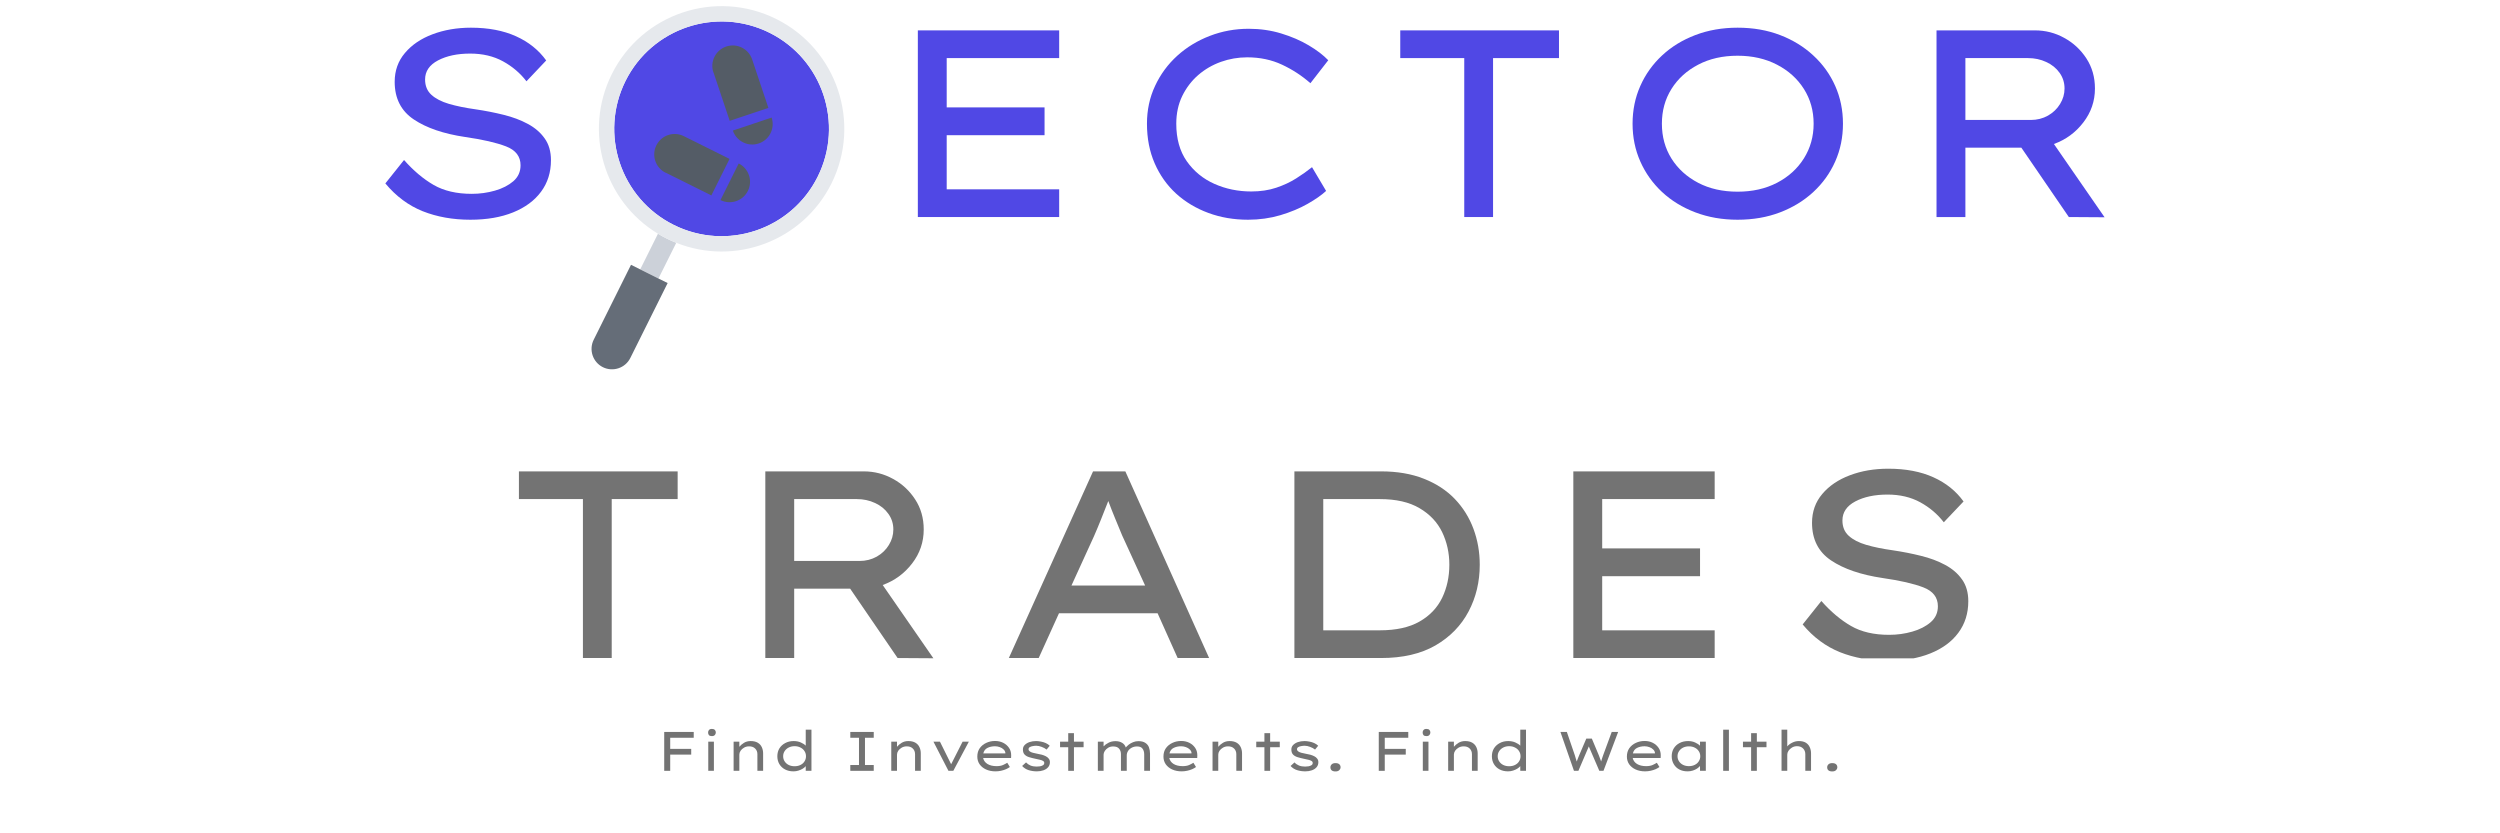 <svg xmlns="http://www.w3.org/2000/svg" width="450" viewBox="0 0 450 150" height="150" version="1.0"><defs><clipPath id="a"><path d="M 110.23 3.125 L 149.922 3.125 L 149.922 42.816 L 110.23 42.816 Z M 110.23 3.125"/></clipPath><clipPath id="b"><path d="M 89 11.367 L 145.453 -7.543 L 164.359 48.91 L 107.91 67.816 Z M 89 11.367"/></clipPath><clipPath id="c"><path d="M 145.148 -7.441 L 88.699 11.469 L 107.605 67.922 L 164.059 49.012 Z M 145.148 -7.441"/></clipPath><clipPath id="d"><path d="M 128 8 L 138.453 8 L 138.453 22 L 128 22 Z M 128 8"/></clipPath><clipPath id="e"><path d="M 89 11.367 L 145.453 -7.543 L 164.359 48.91 L 107.91 67.816 Z M 89 11.367"/></clipPath><clipPath id="f"><path d="M 145.148 -7.441 L 88.699 11.469 L 107.605 67.922 L 164.059 49.012 Z M 145.148 -7.441"/></clipPath><clipPath id="g"><path d="M 115 42 L 122 42 L 122 50.754 L 115 50.754 Z M 115 42"/></clipPath><clipPath id="h"><path d="M 89 11.367 L 145.453 -7.543 L 164.359 48.91 L 107.91 67.816 Z M 89 11.367"/></clipPath><clipPath id="i"><path d="M 145.148 -7.441 L 88.699 11.469 L 107.605 67.922 L 164.059 49.012 Z M 145.148 -7.441"/></clipPath><clipPath id="j"><path d="M 106 47.227 L 120.816 47.227 L 120.816 66.629 L 106 66.629 Z M 106 47.227"/></clipPath><clipPath id="k"><path d="M 89 11.367 L 145.453 -7.543 L 164.359 48.91 L 107.91 67.816 Z M 89 11.367"/></clipPath><clipPath id="l"><path d="M 145.148 -7.441 L 88.699 11.469 L 107.605 67.922 L 164.059 49.012 Z M 145.148 -7.441"/></clipPath><clipPath id="m"><path d="M 107.586 1 L 152 1 L 152 45.461 L 107.586 45.461 Z M 107.586 1"/></clipPath><clipPath id="n"><path d="M 89 11.367 L 145.453 -7.543 L 164.359 48.91 L 107.91 67.816 Z M 89 11.367"/></clipPath><clipPath id="o"><path d="M 145.148 -7.441 L 88.699 11.469 L 107.605 67.922 L 164.059 49.012 Z M 145.148 -7.441"/></clipPath><clipPath id="p"><path d="M 131.398 21 L 139.336 21 L 139.336 26.059 L 131.398 26.059 Z M 131.398 21"/></clipPath><clipPath id="q"><path d="M 89 11.367 L 145.453 -7.543 L 164.359 48.91 L 107.91 67.816 Z M 89 11.367"/></clipPath><clipPath id="r"><path d="M 145.148 -7.441 L 88.699 11.469 L 107.605 67.922 L 164.059 49.012 Z M 145.148 -7.441"/></clipPath><clipPath id="s"><path d="M 117.285 24 L 131.398 24 L 131.398 35.758 L 117.285 35.758 Z M 117.285 24"/></clipPath><clipPath id="t"><path d="M 89 11.367 L 145.453 -7.543 L 164.359 48.91 L 107.91 67.816 Z M 89 11.367"/></clipPath><clipPath id="u"><path d="M 145.148 -7.441 L 88.699 11.469 L 107.605 67.922 L 164.059 49.012 Z M 145.148 -7.441"/></clipPath><clipPath id="v"><path d="M 129.637 29 L 135.809 29 L 135.809 36.641 L 129.637 36.641 Z M 129.637 29"/></clipPath><clipPath id="w"><path d="M 89 11.367 L 145.453 -7.543 L 164.359 48.91 L 107.91 67.816 Z M 89 11.367"/></clipPath><clipPath id="x"><path d="M 145.148 -7.441 L 88.699 11.469 L 107.605 67.922 L 164.059 49.012 Z M 145.148 -7.441"/></clipPath><clipPath id="y"><path d="M 93 84 L 122 84 L 122 118.5 L 93 118.5 Z M 93 84"/></clipPath><clipPath id="z"><path d="M 137 84 L 169 84 L 169 118.5 L 137 118.5 Z M 137 84"/></clipPath><clipPath id="A"><path d="M 181 84 L 218 84 L 218 118.5 L 181 118.5 Z M 181 84"/></clipPath><clipPath id="B"><path d="M 232 84 L 267 84 L 267 118.5 L 232 118.5 Z M 232 84"/></clipPath><clipPath id="C"><path d="M 283 84 L 309 84 L 309 118.5 L 283 118.5 Z M 283 84"/></clipPath><clipPath id="D"><path d="M 324 84 L 355 84 L 355 118.5 L 324 118.5 Z M 324 84"/></clipPath></defs><g clip-path="url(#a)"><g clip-path="url(#b)"><g clip-path="url(#c)"><path fill="#5048E5" d="M 138.508 5.895 C 128.957 1.137 117.348 5.023 112.59 14.574 C 107.832 24.125 111.723 35.73 121.273 40.484 C 130.824 45.246 142.426 41.359 147.184 31.809 C 151.941 22.258 148.059 10.652 138.508 5.895 Z M 138.508 5.895"/></g></g></g><g clip-path="url(#d)"><g clip-path="url(#e)"><g clip-path="url(#f)"><path fill="#545C66" d="M 128.41 13.035 L 128.426 13.027 L 131.348 21.75 L 138.309 19.418 L 135.387 10.695 C 134.742 8.766 132.656 7.727 130.727 8.371 C 128.809 9.016 127.762 11.105 128.41 13.035 Z M 128.41 13.035"/></g></g></g><g clip-path="url(#g)"><g clip-path="url(#h)"><g clip-path="url(#i)"><path fill="#CCD1D9" d="M 120.039 42.957 C 119.492 42.684 118.949 42.391 118.434 42.07 L 115.238 48.488 L 118.523 50.133 L 121.723 43.715 L 121.727 43.703 C 121.16 43.488 120.602 43.234 120.039 42.957 Z M 120.039 42.957"/></g></g></g><g clip-path="url(#j)"><g clip-path="url(#k)"><g clip-path="url(#l)"><path fill="#656D78" d="M 118.523 50.133 L 113.582 47.664 L 106.863 61.16 C 105.961 62.98 106.699 65.188 108.52 66.094 C 110.336 66.996 112.551 66.254 113.457 64.438 L 120.176 50.949 Z M 118.523 50.133"/></g></g></g><g clip-path="url(#m)"><g clip-path="url(#n)"><g clip-path="url(#o)"><path fill="#E6E9ED" d="M 121.727 43.703 C 132.285 47.93 144.496 43.402 149.656 33.039 C 155.094 22.121 150.648 8.863 139.738 3.426 C 128.82 -2.012 115.562 2.43 110.125 13.344 C 104.961 23.711 108.699 36.191 118.434 42.07 C 118.949 42.391 119.496 42.684 120.043 42.957 C 120.602 43.234 121.16 43.488 121.727 43.703 Z M 138.508 5.895 C 148.059 10.652 151.941 22.258 147.184 31.809 C 142.426 41.359 130.824 45.246 121.273 40.484 C 111.723 35.73 107.832 24.125 112.59 14.574 C 117.348 5.023 128.953 1.137 138.508 5.895 Z M 138.508 5.895"/></g></g></g><g clip-path="url(#p)"><g clip-path="url(#q)"><g clip-path="url(#r)"><path fill="#545C66" d="M 138.891 21.164 L 131.914 23.5 C 132.559 25.43 134.656 26.469 136.574 25.824 C 138.5 25.18 139.539 23.094 138.891 21.164 Z M 138.891 21.164"/></g></g></g><g clip-path="url(#s)"><g clip-path="url(#t)"><g clip-path="url(#u)"><path fill="#545C66" d="M 119.797 31.09 L 119.809 31.078 L 128.043 35.176 L 131.32 28.602 L 123.082 24.504 C 121.262 23.594 119.055 24.336 118.148 26.152 C 117.242 27.969 117.98 30.184 119.797 31.09 Z M 119.797 31.09"/></g></g></g><g clip-path="url(#v)"><g clip-path="url(#w)"><g clip-path="url(#x)"><path fill="#545C66" d="M 132.965 29.426 L 129.684 36.016 C 131.504 36.922 133.719 36.172 134.621 34.359 C 135.527 32.543 134.785 30.332 132.965 29.426 Z M 132.965 29.426"/></g></g></g><path fill="#5048E5" d="M 72.727 28.801 C 74.422 30.723 76.199 32.219 78.059 33.293 C 79.91 34.359 82.199 34.891 84.922 34.891 C 86.359 34.891 87.754 34.699 89.098 34.312 C 90.438 33.926 91.539 33.363 92.406 32.617 C 93.266 31.867 93.699 30.91 93.699 29.75 C 93.699 28.152 92.824 27.02 91.082 26.348 C 89.344 25.68 86.906 25.117 83.762 24.664 C 79.855 24.086 76.762 23.031 74.477 21.496 C 72.188 19.961 71.043 17.707 71.043 14.73 C 71.043 12.719 71.656 10.988 72.891 9.535 C 74.121 8.074 75.773 6.953 77.852 6.172 C 79.938 5.383 82.242 4.984 84.77 4.984 C 87.91 4.984 90.617 5.504 92.887 6.531 C 95.152 7.551 96.965 9.004 98.316 10.883 L 94.762 14.633 C 93.637 13.164 92.23 11.965 90.531 11.035 C 88.84 10.109 86.871 9.645 84.633 9.645 C 82.324 9.645 80.395 10.055 78.844 10.871 C 77.289 11.691 76.516 12.836 76.516 14.301 C 76.516 15.453 76.891 16.367 77.645 17.059 C 78.395 17.746 79.453 18.297 80.812 18.699 C 82.172 19.094 83.766 19.422 85.598 19.676 C 87.352 19.934 89.035 20.266 90.652 20.668 C 92.27 21.066 93.719 21.605 94.996 22.297 C 96.281 22.984 97.297 23.859 98.039 24.914 C 98.793 25.961 99.172 27.27 99.172 28.84 C 99.172 31.02 98.578 32.906 97.395 34.504 C 96.215 36.105 94.539 37.344 92.363 38.227 C 90.188 39.109 87.621 39.551 84.672 39.551 C 81.512 39.551 78.652 39.039 76.086 38.02 C 73.523 36.992 71.281 35.324 69.363 33.016 Z M 72.727 28.801"/><path fill="#5048E5" d="M 165.211 5.469 L 190.652 5.469 L 190.652 10.457 L 170.406 10.457 L 170.406 19.332 L 188.02 19.332 L 188.02 24.336 L 170.406 24.336 L 170.406 34.078 L 190.652 34.078 L 190.652 39.066 L 165.211 39.066 Z M 165.211 5.469"/><path fill="#5048E5" d="M 238.699 34.367 C 237.871 35.133 236.75 35.91 235.336 36.711 C 233.93 37.508 232.309 38.184 230.473 38.734 C 228.633 39.277 226.688 39.551 224.645 39.551 C 222.078 39.551 219.695 39.141 217.492 38.324 C 215.285 37.508 213.355 36.348 211.703 34.852 C 210.055 33.344 208.77 31.527 207.844 29.406 C 206.914 27.277 206.453 24.895 206.453 22.266 C 206.453 19.809 206.938 17.535 207.914 15.461 C 208.883 13.375 210.219 11.566 211.91 10.031 C 213.605 8.496 215.562 7.309 217.766 6.461 C 219.977 5.605 222.316 5.18 224.781 5.18 C 226.828 5.18 228.77 5.461 230.609 6.02 C 232.457 6.582 234.105 7.293 235.559 8.156 C 237.02 9.02 238.191 9.918 239.086 10.844 L 235.875 14.977 C 234.336 13.625 232.637 12.516 230.762 11.641 C 228.887 10.762 226.797 10.32 224.492 10.32 C 222.863 10.32 221.285 10.59 219.766 11.133 C 218.25 11.676 216.887 12.465 215.684 13.504 C 214.488 14.543 213.527 15.801 212.805 17.277 C 212.09 18.75 211.73 20.414 211.73 22.266 C 211.73 24.961 212.355 27.211 213.617 29.02 C 214.887 30.82 216.543 32.184 218.594 33.098 C 220.641 34.008 222.852 34.465 225.223 34.465 C 226.883 34.465 228.383 34.238 229.727 33.789 C 231.066 33.34 232.266 32.777 233.324 32.105 C 234.379 31.438 235.328 30.766 236.164 30.094 Z M 238.699 34.367"/><path fill="#5048E5" d="M 263.566 39.066 L 263.566 10.457 L 252.047 10.457 L 252.047 5.469 L 280.617 5.469 L 280.617 10.457 L 268.75 10.457 L 268.75 39.066 Z M 263.566 39.066"/><path fill="#5048E5" d="M 331.734 22.266 C 331.734 24.703 331.27 26.969 330.34 29.062 C 329.41 31.156 328.098 32.988 326.398 34.559 C 324.707 36.125 322.711 37.344 320.406 38.227 C 318.098 39.109 315.555 39.551 312.77 39.551 C 310.02 39.551 307.484 39.109 305.164 38.227 C 302.848 37.344 300.848 36.125 299.168 34.559 C 297.488 32.988 296.18 31.156 295.254 29.062 C 294.324 26.969 293.863 24.703 293.863 22.266 C 293.863 19.836 294.324 17.566 295.254 15.473 C 296.18 13.379 297.488 11.551 299.168 9.988 C 300.848 8.418 302.848 7.191 305.164 6.309 C 307.484 5.426 310.02 4.984 312.77 4.984 C 315.555 4.984 318.098 5.426 320.406 6.309 C 322.711 7.191 324.707 8.418 326.398 9.988 C 328.098 11.551 329.41 13.379 330.34 15.473 C 331.27 17.566 331.734 19.836 331.734 22.266 Z M 326.453 22.266 C 326.453 19.934 325.867 17.852 324.703 16.012 C 323.535 14.164 321.922 12.711 319.855 11.641 C 317.785 10.566 315.422 10.031 312.77 10.031 C 310.086 10.031 307.719 10.566 305.672 11.641 C 303.621 12.711 302.02 14.164 300.863 16.012 C 299.711 17.852 299.141 19.934 299.141 22.266 C 299.141 24.602 299.711 26.691 300.863 28.539 C 302.02 30.379 303.621 31.832 305.672 32.906 C 307.719 33.977 310.086 34.504 312.77 34.504 C 315.422 34.504 317.785 33.977 319.855 32.906 C 321.922 31.832 323.535 30.367 324.703 28.512 C 325.867 26.656 326.453 24.574 326.453 22.266 Z M 326.453 22.266"/><path fill="#5048E5" d="M 377.09 15.93 C 377.09 18.199 376.391 20.238 374.992 22.047 C 373.605 23.859 371.84 25.148 369.703 25.918 L 378.824 39.109 L 372.391 39.066 L 363.844 26.582 L 353.77 26.582 L 353.77 39.066 L 348.574 39.066 L 348.574 5.469 L 366.297 5.469 C 368.18 5.469 369.938 5.918 371.562 6.82 C 373.195 7.711 374.523 8.941 375.547 10.512 C 376.57 12.078 377.09 13.883 377.09 15.93 Z M 365.043 10.457 L 353.77 10.457 L 353.77 21.594 L 365.527 21.594 C 366.672 21.594 367.711 21.332 368.641 20.809 C 369.566 20.277 370.293 19.578 370.816 18.711 C 371.348 17.852 371.617 16.922 371.617 15.93 C 371.617 14.875 371.316 13.93 370.723 13.102 C 370.133 12.27 369.332 11.621 368.324 11.16 C 367.32 10.691 366.23 10.457 365.043 10.457 Z M 365.043 10.457"/><g clip-path="url(#y)"><path fill="#737373" d="M 104.926 118.445 L 104.926 89.836 L 93.406 89.836 L 93.406 84.848 L 121.977 84.848 L 121.977 89.836 L 110.109 89.836 L 110.109 118.445 Z M 104.926 118.445"/></g><g clip-path="url(#z)"><path fill="#737373" d="M 166.27 95.309 C 166.27 97.578 165.57 99.617 164.176 101.426 C 162.785 103.238 161.023 104.527 158.883 105.301 L 168.008 118.488 L 161.57 118.445 L 153.027 105.961 L 142.953 105.961 L 142.953 118.445 L 137.758 118.445 L 137.758 84.848 L 155.48 84.848 C 157.359 84.848 159.117 85.301 160.742 86.199 C 162.379 87.09 163.707 88.32 164.727 89.891 C 165.754 91.457 166.27 93.262 166.27 95.309 Z M 154.227 89.836 L 142.953 89.836 L 142.953 100.973 L 154.707 100.973 C 155.855 100.973 156.891 100.711 157.824 100.188 C 158.75 99.656 159.477 98.957 160 98.094 C 160.531 97.23 160.801 96.301 160.801 95.309 C 160.801 94.254 160.5 93.309 159.902 92.484 C 159.312 91.648 158.516 91 157.504 90.539 C 156.504 90.07 155.41 89.836 154.227 89.836 Z M 154.227 89.836"/></g><g clip-path="url(#A)"><path fill="#737373" d="M 211.977 118.445 L 208.367 110.387 L 190.617 110.387 L 186.965 118.445 L 181.59 118.445 L 196.75 84.848 L 202.562 84.848 L 217.641 118.445 Z M 196.898 96.562 L 192.863 105.395 L 206.121 105.395 L 201.984 96.371 C 201.57 95.344 201.152 94.328 200.73 93.336 C 200.316 92.344 199.906 91.293 199.492 90.18 C 199.039 91.332 198.609 92.426 198.195 93.461 C 197.781 94.5 197.348 95.535 196.898 96.562 Z M 196.898 96.562"/></g><g clip-path="url(#B)"><path fill="#737373" d="M 248.59 84.848 C 251.504 84.848 254.07 85.289 256.297 86.172 C 258.516 87.047 260.375 88.258 261.863 89.809 C 263.352 91.363 264.469 93.16 265.227 95.199 C 265.977 97.23 266.355 99.379 266.355 101.648 C 266.355 104.719 265.684 107.523 264.344 110.066 C 263 112.613 261.016 114.648 258.391 116.172 C 255.762 117.688 252.496 118.445 248.59 118.445 L 232.992 118.445 L 232.992 84.848 Z M 248.355 113.457 C 251.297 113.457 253.684 112.93 255.523 111.875 C 257.371 110.82 258.723 109.391 259.59 107.602 C 260.449 105.809 260.883 103.824 260.883 101.648 C 260.883 99.535 260.449 97.582 259.59 95.789 C 258.723 94 257.371 92.562 255.523 91.477 C 253.684 90.383 251.297 89.836 248.355 89.836 L 238.188 89.836 L 238.188 113.457 Z M 248.355 113.457"/></g><g clip-path="url(#C)"><path fill="#737373" d="M 283.199 84.848 L 308.641 84.848 L 308.641 89.836 L 288.395 89.836 L 288.395 98.711 L 306.008 98.711 L 306.008 103.715 L 288.395 103.715 L 288.395 113.457 L 308.641 113.457 L 308.641 118.445 L 283.199 118.445 Z M 283.199 84.848"/></g><g clip-path="url(#D)"><path fill="#737373" d="M 327.844 108.18 C 329.543 110.102 331.32 111.598 333.18 112.672 C 335.031 113.742 337.32 114.27 340.043 114.27 C 341.48 114.27 342.875 114.078 344.219 113.691 C 345.559 113.305 346.66 112.742 347.523 111.996 C 348.387 111.246 348.82 110.289 348.82 109.129 C 348.82 107.531 347.945 106.398 346.203 105.727 C 344.465 105.059 342.027 104.496 338.883 104.047 C 334.977 103.465 331.883 102.414 329.594 100.875 C 327.309 99.344 326.164 97.086 326.164 94.109 C 326.164 92.098 326.777 90.367 328.012 88.914 C 329.242 87.453 330.895 86.332 332.973 85.551 C 335.055 84.762 337.359 84.367 339.891 84.367 C 343.031 84.367 345.738 84.883 348.008 85.91 C 350.273 86.93 352.086 88.383 353.438 90.266 L 349.883 94.012 C 348.758 92.547 347.348 91.348 345.648 90.414 C 343.957 89.488 341.992 89.023 339.754 89.023 C 337.445 89.023 335.516 89.434 333.965 90.25 C 332.41 91.07 331.637 92.215 331.637 93.684 C 331.637 94.832 332.012 95.75 332.766 96.438 C 333.516 97.129 334.574 97.676 335.934 98.078 C 337.293 98.473 338.887 98.801 340.715 99.055 C 342.469 99.316 344.156 99.645 345.773 100.051 C 347.391 100.445 348.836 100.984 350.117 101.676 C 351.402 102.363 352.418 103.238 353.16 104.293 C 353.914 105.34 354.293 106.648 354.293 108.223 C 354.293 110.398 353.699 112.285 352.512 113.887 C 351.336 115.484 349.66 116.723 347.484 117.605 C 345.305 118.488 342.742 118.93 339.793 118.93 C 336.629 118.93 333.77 118.418 331.207 117.398 C 328.645 116.371 326.402 114.707 324.48 112.398 Z M 327.844 108.18"/></g><g fill="#737373"><g><g><path d="M 1.516 0 L 1.516 -7 L 6.828 -7 L 6.828 -5.953 L 2.594 -5.953 L 2.594 -3.953 L 6.375 -3.953 L 6.375 -2.922 L 2.594 -2.922 L 2.594 0 Z M 1.516 0" transform="translate(118.043 138.75)"/></g></g></g><g fill="#737373"><g><g><path d="M 2.203 -6.25 C 1.961 -6.25 1.785 -6.305 1.672 -6.422 C 1.566 -6.547 1.516 -6.707 1.516 -6.906 C 1.516 -7.07 1.566 -7.219 1.672 -7.344 C 1.785 -7.477 1.961 -7.547 2.203 -7.547 C 2.441 -7.547 2.617 -7.484 2.734 -7.359 C 2.848 -7.242 2.906 -7.094 2.906 -6.906 C 2.906 -6.738 2.848 -6.586 2.734 -6.453 C 2.617 -6.316 2.441 -6.25 2.203 -6.25 Z M 2.562 0 L 1.547 0 L 1.547 -5.25 L 2.562 -5.25 Z M 2.562 0" transform="translate(125.94 138.75)"/></g></g></g><g fill="#737373"><g><g><path d="M 4.734 -5.359 C 5.254 -5.359 5.68 -5.258 6.016 -5.062 C 6.348 -4.863 6.594 -4.594 6.75 -4.25 C 6.906 -3.914 6.984 -3.547 6.984 -3.141 L 6.984 0 L 5.953 0 L 5.953 -3 C 5.953 -3.414 5.816 -3.754 5.547 -4.016 C 5.273 -4.285 4.91 -4.414 4.453 -4.406 C 4.117 -4.406 3.816 -4.328 3.547 -4.172 C 3.285 -4.023 3.078 -3.836 2.922 -3.609 C 2.773 -3.379 2.703 -3.148 2.703 -2.922 L 2.703 0 L 1.672 0 L 1.672 -5.25 L 2.703 -5.25 L 2.703 -4.328 C 2.922 -4.598 3.203 -4.836 3.547 -5.047 C 3.891 -5.254 4.285 -5.359 4.734 -5.359 Z M 4.734 -5.359" transform="translate(130.378 138.75)"/></g></g></g><g fill="#737373"><g><g><path d="M 7.047 -7.406 L 7.047 0 L 6.016 0 L 6.016 -0.844 C 5.891 -0.688 5.711 -0.535 5.484 -0.391 C 5.266 -0.254 5.008 -0.141 4.719 -0.047 C 4.438 0.047 4.133 0.094 3.812 0.094 C 3.238 0.094 2.734 -0.02 2.297 -0.25 C 1.859 -0.477 1.516 -0.801 1.266 -1.219 C 1.023 -1.633 0.906 -2.102 0.906 -2.625 C 0.906 -3.164 1.031 -3.641 1.281 -4.047 C 1.539 -4.453 1.891 -4.77 2.328 -5 C 2.766 -5.238 3.27 -5.359 3.844 -5.359 C 4.32 -5.359 4.75 -5.273 5.125 -5.109 C 5.508 -4.941 5.805 -4.75 6.016 -4.531 L 6.016 -7.406 Z M 4.016 -0.828 C 4.422 -0.828 4.773 -0.906 5.078 -1.062 C 5.391 -1.219 5.629 -1.43 5.797 -1.703 C 5.973 -1.973 6.062 -2.281 6.062 -2.625 C 6.062 -2.969 5.973 -3.273 5.797 -3.547 C 5.629 -3.816 5.391 -4.031 5.078 -4.188 C 4.773 -4.352 4.422 -4.438 4.016 -4.438 C 3.609 -4.438 3.25 -4.352 2.938 -4.188 C 2.633 -4.031 2.395 -3.816 2.219 -3.547 C 2.039 -3.273 1.953 -2.969 1.953 -2.625 C 1.953 -2.281 2.039 -1.973 2.219 -1.703 C 2.395 -1.43 2.633 -1.219 2.938 -1.062 C 3.25 -0.906 3.609 -0.828 4.016 -0.828 Z M 4.016 -0.828" transform="translate(139.015 138.75)"/></g></g></g><g fill="#737373"><g><g><path d="M 5.703 0 L 1.484 0 L 1.484 -1.047 L 3.047 -1.047 L 3.047 -5.953 L 1.484 -5.953 L 1.484 -7 L 5.703 -7 L 5.703 -5.953 L 4.125 -5.953 L 4.125 -1.047 L 5.703 -1.047 Z M 5.703 0" transform="translate(151.57 138.75)"/></g></g></g><g fill="#737373"><g><g><path d="M 4.734 -5.359 C 5.254 -5.359 5.68 -5.258 6.016 -5.062 C 6.348 -4.863 6.594 -4.594 6.75 -4.25 C 6.906 -3.914 6.984 -3.547 6.984 -3.141 L 6.984 0 L 5.953 0 L 5.953 -3 C 5.953 -3.414 5.816 -3.754 5.547 -4.016 C 5.273 -4.285 4.91 -4.414 4.453 -4.406 C 4.117 -4.406 3.816 -4.328 3.547 -4.172 C 3.285 -4.023 3.078 -3.836 2.922 -3.609 C 2.773 -3.379 2.703 -3.148 2.703 -2.922 L 2.703 0 L 1.672 0 L 1.672 -5.25 L 2.703 -5.25 L 2.703 -4.328 C 2.922 -4.598 3.203 -4.836 3.547 -5.047 C 3.891 -5.254 4.285 -5.359 4.734 -5.359 Z M 4.734 -5.359" transform="translate(158.757 138.75)"/></g></g></g><g fill="#737373"><g><g><path d="M 1.797 -5.25 L 3.812 -1.188 L 5.875 -5.25 L 7 -5.25 L 4.203 0 L 3.328 0 L 0.625 -5.25 Z M 1.797 -5.25" transform="translate(167.393 138.75)"/></g></g></g><g fill="#737373"><g><g><path d="M 6.766 -0.688 C 6.578 -0.551 6.348 -0.422 6.078 -0.297 C 5.805 -0.18 5.508 -0.086 5.188 -0.016 C 4.863 0.055 4.531 0.094 4.188 0.094 C 3.539 0.094 2.969 -0.02 2.469 -0.25 C 1.977 -0.477 1.594 -0.789 1.312 -1.188 C 1.039 -1.594 0.906 -2.051 0.906 -2.562 C 0.906 -3.156 1.051 -3.66 1.344 -4.078 C 1.645 -4.492 2.035 -4.812 2.516 -5.031 C 2.992 -5.258 3.52 -5.375 4.094 -5.375 C 4.633 -5.375 5.125 -5.266 5.562 -5.047 C 6 -4.828 6.348 -4.523 6.609 -4.141 C 6.867 -3.766 7 -3.32 7 -2.812 L 6.984 -2.312 L 1.953 -2.312 C 2.047 -1.863 2.305 -1.504 2.734 -1.234 C 3.172 -0.973 3.711 -0.844 4.359 -0.844 C 4.828 -0.844 5.219 -0.91 5.531 -1.047 C 5.844 -1.191 6.098 -1.328 6.297 -1.453 Z M 4.094 -4.422 C 3.57 -4.422 3.117 -4.32 2.734 -4.125 C 2.348 -3.938 2.098 -3.609 1.984 -3.141 L 5.953 -3.141 L 5.953 -3.266 C 5.922 -3.492 5.812 -3.691 5.625 -3.859 C 5.445 -4.035 5.223 -4.172 4.953 -4.266 C 4.68 -4.367 4.395 -4.422 4.094 -4.422 Z M 4.094 -4.422" transform="translate(175.01 138.75)"/></g></g></g><g fill="#737373"><g><g><path d="M 5.312 -3.828 C 5.062 -4.023 4.766 -4.188 4.422 -4.312 C 4.078 -4.445 3.75 -4.516 3.438 -4.516 C 3.25 -4.516 3.047 -4.492 2.828 -4.453 C 2.617 -4.422 2.438 -4.359 2.281 -4.266 C 2.133 -4.18 2.062 -4.051 2.062 -3.875 C 2.062 -3.727 2.133 -3.602 2.281 -3.5 C 2.426 -3.395 2.613 -3.312 2.844 -3.25 C 3.082 -3.188 3.344 -3.129 3.625 -3.078 C 3.906 -3.035 4.176 -2.977 4.438 -2.906 C 4.707 -2.832 4.953 -2.738 5.172 -2.625 C 5.398 -2.508 5.578 -2.363 5.703 -2.188 C 5.836 -2.02 5.906 -1.812 5.906 -1.562 C 5.906 -1.195 5.797 -0.891 5.578 -0.641 C 5.367 -0.398 5.086 -0.219 4.734 -0.094 C 4.379 0.031 3.988 0.094 3.562 0.094 C 3.031 0.094 2.535 0.02 2.078 -0.125 C 1.617 -0.27 1.227 -0.52 0.906 -0.875 L 1.609 -1.516 C 1.836 -1.273 2.109 -1.086 2.422 -0.953 C 2.742 -0.828 3.109 -0.766 3.516 -0.766 C 3.711 -0.766 3.914 -0.781 4.125 -0.812 C 4.344 -0.852 4.523 -0.922 4.672 -1.016 C 4.816 -1.109 4.891 -1.242 4.891 -1.422 C 4.891 -1.578 4.816 -1.695 4.672 -1.781 C 4.523 -1.875 4.328 -1.945 4.078 -2 C 3.836 -2.062 3.578 -2.117 3.297 -2.172 C 2.898 -2.254 2.531 -2.348 2.188 -2.453 C 1.844 -2.555 1.566 -2.711 1.359 -2.922 C 1.148 -3.141 1.047 -3.445 1.047 -3.844 C 1.047 -4.156 1.148 -4.422 1.359 -4.641 C 1.578 -4.867 1.863 -5.047 2.219 -5.172 C 2.582 -5.297 2.984 -5.359 3.422 -5.359 C 3.691 -5.359 3.977 -5.328 4.281 -5.266 C 4.594 -5.211 4.883 -5.125 5.156 -5 C 5.438 -4.875 5.676 -4.711 5.875 -4.516 Z M 5.312 -3.828" transform="translate(183.077 138.75)"/></g></g></g><g fill="#737373"><g><g><path d="M 3.406 0 L 2.375 0 L 2.375 -4.25 L 0.906 -4.25 L 0.906 -5.25 L 2.375 -5.25 L 2.375 -6.781 L 3.406 -6.781 L 3.406 -5.25 L 5.141 -5.25 L 5.141 -4.25 L 3.406 -4.25 Z M 3.406 0" transform="translate(189.905 138.75)"/></g></g></g><g fill="#737373"><g><g><path d="M 4.719 -5.344 C 5.176 -5.344 5.566 -5.242 5.891 -5.047 C 6.211 -4.859 6.438 -4.578 6.562 -4.203 C 6.695 -4.367 6.875 -4.539 7.094 -4.719 C 7.32 -4.895 7.582 -5.039 7.875 -5.156 C 8.164 -5.281 8.484 -5.344 8.828 -5.344 C 9.359 -5.344 9.773 -5.238 10.078 -5.031 C 10.391 -4.832 10.609 -4.562 10.734 -4.219 C 10.859 -3.875 10.922 -3.5 10.922 -3.094 L 10.922 0 L 9.875 0 L 9.875 -2.953 C 9.875 -3.379 9.773 -3.723 9.578 -3.984 C 9.391 -4.254 9.062 -4.391 8.594 -4.391 C 8.238 -4.391 7.922 -4.316 7.641 -4.172 C 7.359 -4.023 7.133 -3.828 6.969 -3.578 C 6.812 -3.328 6.734 -3.055 6.734 -2.766 L 6.734 0 L 5.688 0 L 5.688 -2.984 C 5.688 -3.391 5.578 -3.723 5.359 -3.984 C 5.141 -4.254 4.781 -4.391 4.281 -4.391 C 3.945 -4.391 3.648 -4.312 3.391 -4.156 C 3.141 -4.008 2.938 -3.816 2.781 -3.578 C 2.633 -3.348 2.562 -3.125 2.562 -2.906 L 2.562 0 L 1.531 0 L 1.531 -5.25 L 2.562 -5.25 L 2.562 -4.406 C 2.781 -4.645 3.07 -4.859 3.438 -5.047 C 3.801 -5.242 4.227 -5.344 4.719 -5.344 Z M 4.719 -5.344" transform="translate(196.082 138.75)"/></g></g></g><g fill="#737373"><g><g><path d="M 6.766 -0.688 C 6.578 -0.551 6.348 -0.422 6.078 -0.297 C 5.805 -0.18 5.508 -0.086 5.188 -0.016 C 4.863 0.055 4.531 0.094 4.188 0.094 C 3.539 0.094 2.969 -0.02 2.469 -0.25 C 1.977 -0.477 1.594 -0.789 1.312 -1.188 C 1.039 -1.594 0.906 -2.051 0.906 -2.562 C 0.906 -3.156 1.051 -3.66 1.344 -4.078 C 1.645 -4.492 2.035 -4.812 2.516 -5.031 C 2.992 -5.258 3.52 -5.375 4.094 -5.375 C 4.633 -5.375 5.125 -5.266 5.562 -5.047 C 6 -4.828 6.348 -4.523 6.609 -4.141 C 6.867 -3.766 7 -3.32 7 -2.812 L 6.984 -2.312 L 1.953 -2.312 C 2.047 -1.863 2.305 -1.504 2.734 -1.234 C 3.172 -0.973 3.711 -0.844 4.359 -0.844 C 4.828 -0.844 5.219 -0.91 5.531 -1.047 C 5.844 -1.191 6.098 -1.328 6.297 -1.453 Z M 4.094 -4.422 C 3.57 -4.422 3.117 -4.32 2.734 -4.125 C 2.348 -3.938 2.098 -3.609 1.984 -3.141 L 5.953 -3.141 L 5.953 -3.266 C 5.922 -3.492 5.812 -3.691 5.625 -3.859 C 5.445 -4.035 5.223 -4.172 4.953 -4.266 C 4.68 -4.367 4.395 -4.422 4.094 -4.422 Z M 4.094 -4.422" transform="translate(208.517 138.75)"/></g></g></g><g fill="#737373"><g><g><path d="M 4.734 -5.359 C 5.254 -5.359 5.68 -5.258 6.016 -5.062 C 6.348 -4.863 6.594 -4.594 6.75 -4.25 C 6.906 -3.914 6.984 -3.547 6.984 -3.141 L 6.984 0 L 5.953 0 L 5.953 -3 C 5.953 -3.414 5.816 -3.754 5.547 -4.016 C 5.273 -4.285 4.91 -4.414 4.453 -4.406 C 4.117 -4.406 3.816 -4.328 3.547 -4.172 C 3.285 -4.023 3.078 -3.836 2.922 -3.609 C 2.773 -3.379 2.703 -3.148 2.703 -2.922 L 2.703 0 L 1.672 0 L 1.672 -5.25 L 2.703 -5.25 L 2.703 -4.328 C 2.922 -4.598 3.203 -4.836 3.547 -5.047 C 3.891 -5.254 4.285 -5.359 4.734 -5.359 Z M 4.734 -5.359" transform="translate(216.584 138.75)"/></g></g></g><g fill="#737373"><g><g><path d="M 3.406 0 L 2.375 0 L 2.375 -4.25 L 0.906 -4.25 L 0.906 -5.25 L 2.375 -5.25 L 2.375 -6.781 L 3.406 -6.781 L 3.406 -5.25 L 5.141 -5.25 L 5.141 -4.25 L 3.406 -4.25 Z M 3.406 0" transform="translate(225.22 138.75)"/></g></g></g><g fill="#737373"><g><g><path d="M 5.312 -3.828 C 5.062 -4.023 4.766 -4.188 4.422 -4.312 C 4.078 -4.445 3.75 -4.516 3.438 -4.516 C 3.25 -4.516 3.047 -4.492 2.828 -4.453 C 2.617 -4.422 2.438 -4.359 2.281 -4.266 C 2.133 -4.18 2.062 -4.051 2.062 -3.875 C 2.062 -3.727 2.133 -3.602 2.281 -3.5 C 2.426 -3.395 2.613 -3.312 2.844 -3.25 C 3.082 -3.188 3.344 -3.129 3.625 -3.078 C 3.906 -3.035 4.176 -2.977 4.438 -2.906 C 4.707 -2.832 4.953 -2.738 5.172 -2.625 C 5.398 -2.508 5.578 -2.363 5.703 -2.188 C 5.836 -2.02 5.906 -1.812 5.906 -1.562 C 5.906 -1.195 5.797 -0.891 5.578 -0.641 C 5.367 -0.398 5.086 -0.219 4.734 -0.094 C 4.379 0.031 3.988 0.094 3.562 0.094 C 3.031 0.094 2.535 0.02 2.078 -0.125 C 1.617 -0.27 1.227 -0.52 0.906 -0.875 L 1.609 -1.516 C 1.836 -1.273 2.109 -1.086 2.422 -0.953 C 2.742 -0.828 3.109 -0.766 3.516 -0.766 C 3.711 -0.766 3.914 -0.781 4.125 -0.812 C 4.344 -0.852 4.523 -0.922 4.672 -1.016 C 4.816 -1.109 4.891 -1.242 4.891 -1.422 C 4.891 -1.578 4.816 -1.695 4.672 -1.781 C 4.523 -1.875 4.328 -1.945 4.078 -2 C 3.836 -2.062 3.578 -2.117 3.297 -2.172 C 2.898 -2.254 2.531 -2.348 2.188 -2.453 C 1.844 -2.555 1.566 -2.711 1.359 -2.922 C 1.148 -3.141 1.047 -3.445 1.047 -3.844 C 1.047 -4.156 1.148 -4.422 1.359 -4.641 C 1.578 -4.867 1.863 -5.047 2.219 -5.172 C 2.582 -5.297 2.984 -5.359 3.422 -5.359 C 3.691 -5.359 3.977 -5.328 4.281 -5.266 C 4.594 -5.211 4.883 -5.125 5.156 -5 C 5.438 -4.875 5.676 -4.711 5.875 -4.516 Z M 5.312 -3.828" transform="translate(231.398 138.75)"/></g></g></g><g fill="#737373"><g><g><path d="M 2.156 0.109 C 1.852 0.109 1.625 0.039 1.469 -0.094 C 1.32 -0.227 1.25 -0.41 1.25 -0.641 C 1.25 -0.836 1.32 -1.008 1.469 -1.156 C 1.625 -1.312 1.852 -1.391 2.156 -1.391 C 2.469 -1.391 2.695 -1.32 2.844 -1.188 C 3 -1.051 3.078 -0.867 3.078 -0.641 C 3.078 -0.453 3 -0.281 2.844 -0.125 C 2.695 0.031 2.469 0.109 2.156 0.109 Z M 2.156 0.109" transform="translate(238.226 138.75)"/></g></g></g><g fill="#737373"><g><g><path d="M 1.516 0 L 1.516 -7 L 6.828 -7 L 6.828 -5.953 L 2.594 -5.953 L 2.594 -3.953 L 6.375 -3.953 L 6.375 -2.922 L 2.594 -2.922 L 2.594 0 Z M 1.516 0" transform="translate(246.662 138.75)"/></g></g></g><g fill="#737373"><g><g><path d="M 2.203 -6.25 C 1.961 -6.25 1.785 -6.305 1.672 -6.422 C 1.566 -6.547 1.516 -6.707 1.516 -6.906 C 1.516 -7.07 1.566 -7.219 1.672 -7.344 C 1.785 -7.477 1.961 -7.547 2.203 -7.547 C 2.441 -7.547 2.617 -7.484 2.734 -7.359 C 2.848 -7.242 2.906 -7.094 2.906 -6.906 C 2.906 -6.738 2.848 -6.586 2.734 -6.453 C 2.617 -6.316 2.441 -6.25 2.203 -6.25 Z M 2.562 0 L 1.547 0 L 1.547 -5.25 L 2.562 -5.25 Z M 2.562 0" transform="translate(254.56 138.75)"/></g></g></g><g fill="#737373"><g><g><path d="M 4.734 -5.359 C 5.254 -5.359 5.68 -5.258 6.016 -5.062 C 6.348 -4.863 6.594 -4.594 6.75 -4.25 C 6.906 -3.914 6.984 -3.547 6.984 -3.141 L 6.984 0 L 5.953 0 L 5.953 -3 C 5.953 -3.414 5.816 -3.754 5.547 -4.016 C 5.273 -4.285 4.91 -4.414 4.453 -4.406 C 4.117 -4.406 3.816 -4.328 3.547 -4.172 C 3.285 -4.023 3.078 -3.836 2.922 -3.609 C 2.773 -3.379 2.703 -3.148 2.703 -2.922 L 2.703 0 L 1.672 0 L 1.672 -5.25 L 2.703 -5.25 L 2.703 -4.328 C 2.922 -4.598 3.203 -4.836 3.547 -5.047 C 3.891 -5.254 4.285 -5.359 4.734 -5.359 Z M 4.734 -5.359" transform="translate(258.997 138.75)"/></g></g></g><g fill="#737373"><g><g><path d="M 7.047 -7.406 L 7.047 0 L 6.016 0 L 6.016 -0.844 C 5.891 -0.688 5.711 -0.535 5.484 -0.391 C 5.266 -0.254 5.008 -0.141 4.719 -0.047 C 4.438 0.047 4.133 0.094 3.812 0.094 C 3.238 0.094 2.734 -0.02 2.297 -0.25 C 1.859 -0.477 1.516 -0.801 1.266 -1.219 C 1.023 -1.633 0.906 -2.102 0.906 -2.625 C 0.906 -3.164 1.031 -3.641 1.281 -4.047 C 1.539 -4.453 1.891 -4.77 2.328 -5 C 2.766 -5.238 3.27 -5.359 3.844 -5.359 C 4.32 -5.359 4.75 -5.273 5.125 -5.109 C 5.508 -4.941 5.805 -4.75 6.016 -4.531 L 6.016 -7.406 Z M 4.016 -0.828 C 4.422 -0.828 4.773 -0.906 5.078 -1.062 C 5.391 -1.219 5.629 -1.43 5.797 -1.703 C 5.973 -1.973 6.062 -2.281 6.062 -2.625 C 6.062 -2.969 5.973 -3.273 5.797 -3.547 C 5.629 -3.816 5.391 -4.031 5.078 -4.188 C 4.773 -4.352 4.422 -4.438 4.016 -4.438 C 3.609 -4.438 3.25 -4.352 2.938 -4.188 C 2.633 -4.031 2.395 -3.816 2.219 -3.547 C 2.039 -3.273 1.953 -2.969 1.953 -2.625 C 1.953 -2.281 2.039 -1.973 2.219 -1.703 C 2.395 -1.43 2.633 -1.219 2.938 -1.062 C 3.25 -0.906 3.609 -0.828 4.016 -0.828 Z M 4.016 -0.828" transform="translate(267.634 138.75)"/></g></g></g><g fill="#737373"><g><g><path d="M 11.078 -7 L 8.438 0 L 7.688 0 L 5.797 -4.391 L 3.922 0 L 3.125 0 L 0.688 -7 L 1.844 -7 L 3.281 -2.797 C 3.344 -2.609 3.398 -2.414 3.453 -2.219 C 3.516 -2.031 3.57 -1.848 3.625 -1.672 C 3.688 -1.848 3.754 -2.031 3.828 -2.219 C 3.898 -2.414 3.977 -2.609 4.062 -2.797 L 5.344 -5.797 L 6.344 -5.797 L 7.594 -2.812 C 7.664 -2.613 7.738 -2.422 7.812 -2.234 C 7.895 -2.047 7.961 -1.863 8.016 -1.688 C 8.066 -1.863 8.125 -2.051 8.188 -2.25 C 8.25 -2.445 8.316 -2.645 8.391 -2.844 L 9.922 -7 Z M 11.078 -7" transform="translate(280.189 138.75)"/></g></g></g><g fill="#737373"><g><g><path d="M 6.766 -0.688 C 6.578 -0.551 6.348 -0.422 6.078 -0.297 C 5.805 -0.18 5.508 -0.086 5.188 -0.016 C 4.863 0.055 4.531 0.094 4.188 0.094 C 3.539 0.094 2.969 -0.02 2.469 -0.25 C 1.977 -0.477 1.594 -0.789 1.312 -1.188 C 1.039 -1.594 0.906 -2.051 0.906 -2.562 C 0.906 -3.156 1.051 -3.66 1.344 -4.078 C 1.645 -4.492 2.035 -4.812 2.516 -5.031 C 2.992 -5.258 3.52 -5.375 4.094 -5.375 C 4.633 -5.375 5.125 -5.266 5.562 -5.047 C 6 -4.828 6.348 -4.523 6.609 -4.141 C 6.867 -3.766 7 -3.32 7 -2.812 L 6.984 -2.312 L 1.953 -2.312 C 2.047 -1.863 2.305 -1.504 2.734 -1.234 C 3.172 -0.973 3.711 -0.844 4.359 -0.844 C 4.828 -0.844 5.219 -0.91 5.531 -1.047 C 5.844 -1.191 6.098 -1.328 6.297 -1.453 Z M 4.094 -4.422 C 3.57 -4.422 3.117 -4.32 2.734 -4.125 C 2.348 -3.938 2.098 -3.609 1.984 -3.141 L 5.953 -3.141 L 5.953 -3.266 C 5.922 -3.492 5.812 -3.691 5.625 -3.859 C 5.445 -4.035 5.223 -4.172 4.953 -4.266 C 4.68 -4.367 4.395 -4.422 4.094 -4.422 Z M 4.094 -4.422" transform="translate(291.934 138.75)"/></g></g></g><g fill="#737373"><g><g><path d="M 7.047 -5.25 L 7.047 0 L 6 0 L 6 -0.875 C 5.875 -0.719 5.695 -0.562 5.469 -0.406 C 5.25 -0.258 4.992 -0.141 4.703 -0.047 C 4.41 0.047 4.098 0.094 3.766 0.094 C 3.191 0.094 2.691 -0.02 2.266 -0.25 C 1.836 -0.477 1.504 -0.801 1.266 -1.219 C 1.023 -1.633 0.906 -2.102 0.906 -2.625 C 0.906 -3.164 1.031 -3.641 1.281 -4.047 C 1.531 -4.453 1.875 -4.77 2.312 -5 C 2.758 -5.238 3.273 -5.359 3.859 -5.359 C 4.336 -5.359 4.766 -5.27 5.141 -5.094 C 5.516 -4.926 5.801 -4.734 6 -4.516 L 6 -5.25 Z M 4 -0.844 C 4.406 -0.844 4.758 -0.922 5.062 -1.078 C 5.375 -1.234 5.613 -1.445 5.781 -1.719 C 5.957 -1.988 6.047 -2.289 6.047 -2.625 C 6.047 -2.969 5.957 -3.27 5.781 -3.531 C 5.613 -3.801 5.375 -4.016 5.062 -4.172 C 4.758 -4.328 4.406 -4.406 4 -4.406 C 3.602 -4.406 3.25 -4.328 2.938 -4.172 C 2.633 -4.016 2.395 -3.801 2.219 -3.531 C 2.039 -3.27 1.953 -2.969 1.953 -2.625 C 1.953 -2.289 2.039 -1.988 2.219 -1.719 C 2.395 -1.445 2.633 -1.234 2.938 -1.078 C 3.25 -0.922 3.602 -0.844 4 -0.844 Z M 4 -0.844" transform="translate(300.001 138.75)"/></g></g></g><g fill="#737373"><g><g><path d="M 1.594 0 L 1.594 -7.406 L 2.625 -7.406 L 2.625 0 Z M 1.594 0" transform="translate(308.578 138.75)"/></g></g></g><g fill="#737373"><g><g><path d="M 3.406 0 L 2.375 0 L 2.375 -4.25 L 0.906 -4.25 L 0.906 -5.25 L 2.375 -5.25 L 2.375 -6.781 L 3.406 -6.781 L 3.406 -5.25 L 5.141 -5.25 L 5.141 -4.25 L 3.406 -4.25 Z M 3.406 0" transform="translate(312.826 138.75)"/></g></g></g><g fill="#737373"><g><g><path d="M 4.797 -5.359 C 5.305 -5.359 5.723 -5.258 6.047 -5.062 C 6.367 -4.863 6.602 -4.594 6.75 -4.25 C 6.906 -3.914 6.984 -3.547 6.984 -3.141 L 6.984 0 L 5.953 0 L 5.953 -3 C 5.953 -3.414 5.816 -3.758 5.547 -4.031 C 5.273 -4.301 4.91 -4.438 4.453 -4.438 C 4.117 -4.438 3.816 -4.352 3.547 -4.188 C 3.285 -4.031 3.078 -3.836 2.922 -3.609 C 2.773 -3.379 2.703 -3.148 2.703 -2.922 L 2.703 0 L 1.672 0 L 1.672 -7.406 L 2.703 -7.406 L 2.703 -4.391 C 2.91 -4.648 3.203 -4.875 3.578 -5.062 C 3.953 -5.258 4.359 -5.359 4.797 -5.359 Z M 4.797 -5.359" transform="translate(319.004 138.75)"/></g></g></g><g fill="#737373"><g><g><path d="M 2.156 0.109 C 1.852 0.109 1.625 0.039 1.469 -0.094 C 1.32 -0.227 1.25 -0.41 1.25 -0.641 C 1.25 -0.836 1.32 -1.008 1.469 -1.156 C 1.625 -1.312 1.852 -1.391 2.156 -1.391 C 2.469 -1.391 2.695 -1.32 2.844 -1.188 C 3 -1.051 3.078 -0.867 3.078 -0.641 C 3.078 -0.453 3 -0.281 2.844 -0.125 C 2.695 0.031 2.469 0.109 2.156 0.109 Z M 2.156 0.109" transform="translate(327.64 138.75)"/></g></g></g></svg>